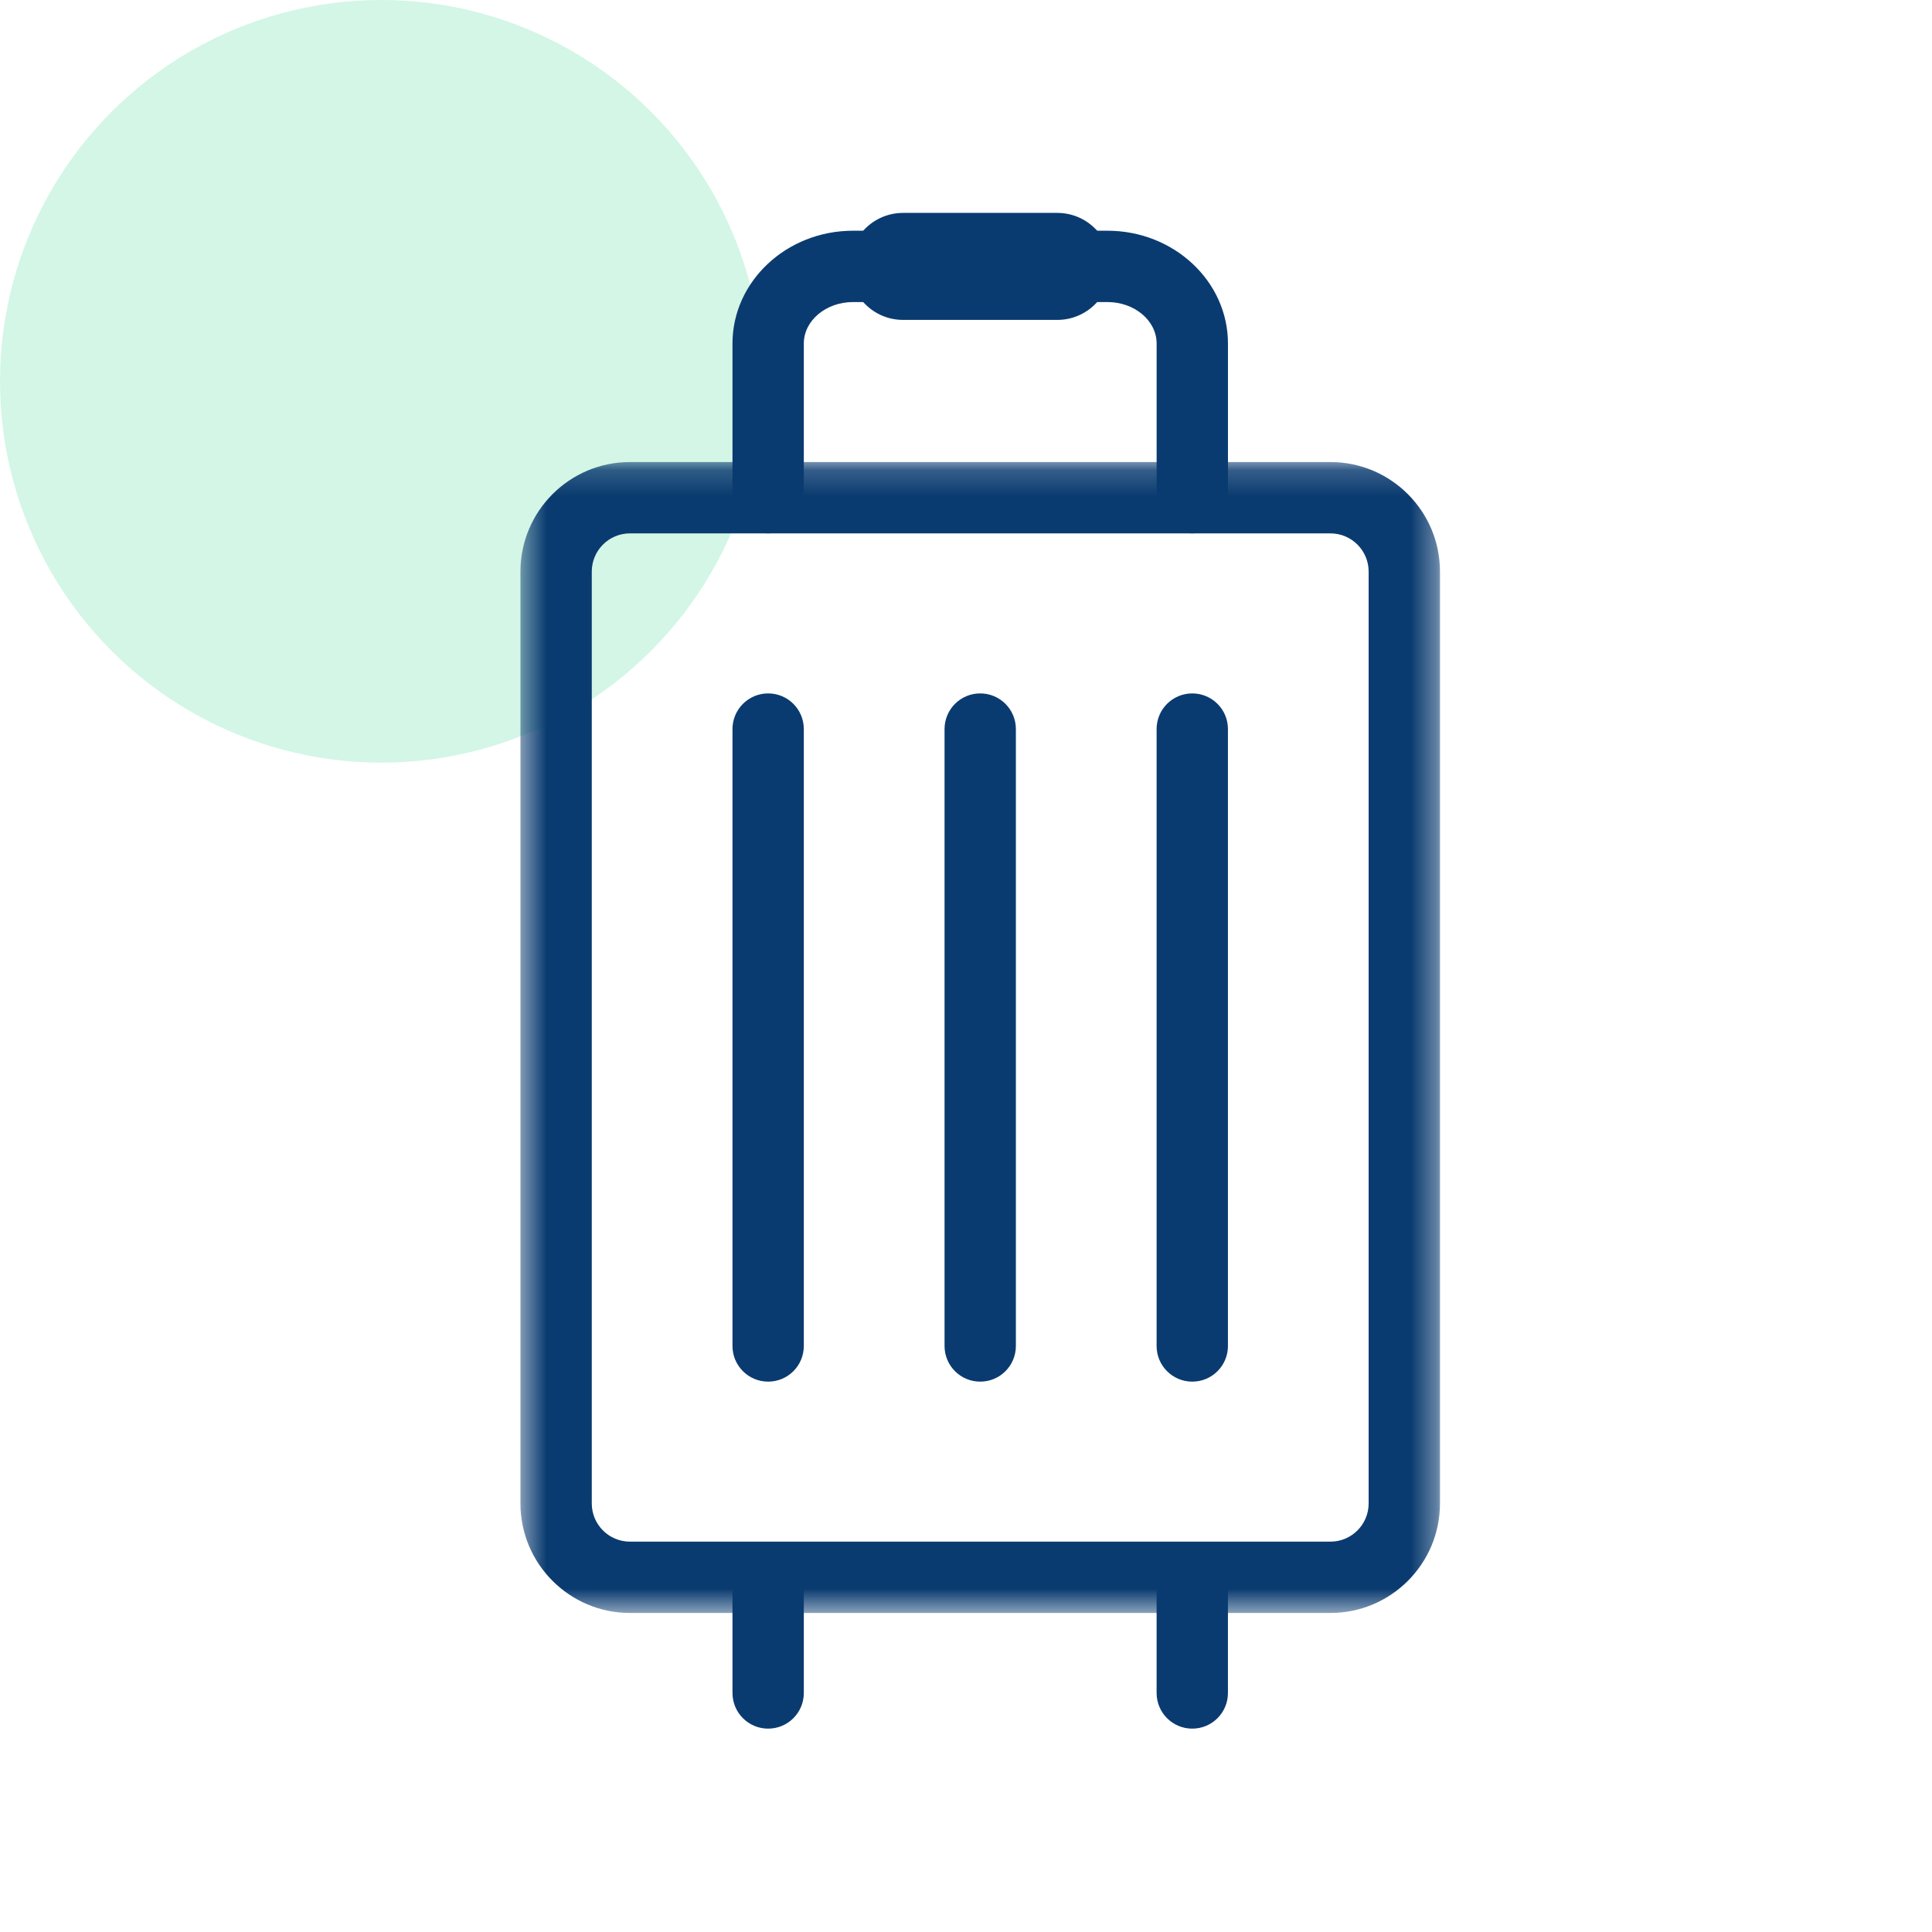 <svg width="76" height="76" viewBox="0 0 76 76" fill="none" xmlns="http://www.w3.org/2000/svg">
<circle opacity="0.5" cx="15" cy="15" r="15" fill="#A8EFCF"/>
<mask id="mask0_662_5693" style="mask-type:alpha" maskUnits="userSpaceOnUse" x="20" y="18" width="37" height="46">
<path d="M20.473 18.176H56.645V63.45H20.473V18.176Z" fill="white"/>
</mask>
<g mask="url(#mask0_662_5693)">
<path fill-rule="evenodd" clip-rule="evenodd" d="M24.779 20.982C23.951 20.982 23.279 21.657 23.279 22.483V59.143C23.279 59.97 23.951 60.644 24.779 60.644H52.338C53.165 60.644 53.839 59.97 53.839 59.143V22.483C53.839 21.657 53.165 20.982 52.338 20.982H24.779ZM52.338 63.45H24.779C22.405 63.45 20.473 61.518 20.473 59.143V22.483C20.473 20.108 22.405 18.176 24.779 18.176H52.338C54.713 18.176 56.645 20.108 56.645 22.483V59.143C56.645 61.518 54.713 63.45 52.338 63.45Z" fill="#0A3B70"/>
</g>
<path fill-rule="evenodd" clip-rule="evenodd" d="M46.901 68C46.125 68 45.498 67.373 45.498 66.597V62.083C45.498 61.307 46.125 60.68 46.901 60.68C47.676 60.68 48.304 61.307 48.304 62.083V66.597C48.304 67.373 47.676 68 46.901 68Z" fill="#0A3B70"/>
<path fill-rule="evenodd" clip-rule="evenodd" d="M30.217 68C29.442 68 28.814 67.373 28.814 66.597V62.083C28.814 61.307 29.442 60.68 30.217 60.68C30.993 60.68 31.62 61.307 31.62 62.083V66.597C31.62 67.373 30.993 68 30.217 68Z" fill="#0A3B70"/>
<path fill-rule="evenodd" clip-rule="evenodd" d="M46.902 20.982C46.126 20.982 45.499 20.355 45.499 19.579V13.514C45.499 12.614 44.632 11.882 43.565 11.882H33.555C32.488 11.882 31.62 12.614 31.62 13.514V19.579C31.62 20.355 30.993 20.982 30.217 20.982C29.442 20.982 28.814 20.355 28.814 19.579V13.514C28.814 11.068 30.941 9.076 33.555 9.076H43.565C46.179 9.076 48.305 11.068 48.305 13.514V19.579C48.305 20.355 47.677 20.982 46.902 20.982Z" fill="#0A3B70"/>
<path fill-rule="evenodd" clip-rule="evenodd" d="M41.592 12.584H35.524C34.362 12.584 33.42 11.641 33.42 10.479C33.42 9.318 34.362 8.375 35.524 8.375H41.592C42.753 8.375 43.696 9.318 43.696 10.479C43.696 11.641 42.753 12.584 41.592 12.584Z" fill="#0A3B70"/>
<path fill-rule="evenodd" clip-rule="evenodd" d="M30.217 54.35C29.442 54.35 28.814 53.723 28.814 52.947V28.68C28.814 27.905 29.442 27.277 30.217 27.277C30.993 27.277 31.62 27.905 31.62 28.68V52.947C31.62 53.723 30.993 54.35 30.217 54.35Z" fill="#0A3B70"/>
<path fill-rule="evenodd" clip-rule="evenodd" d="M38.559 54.35C37.783 54.35 37.156 53.723 37.156 52.947V28.68C37.156 27.905 37.783 27.277 38.559 27.277C39.335 27.277 39.962 27.905 39.962 28.68V52.947C39.962 53.723 39.335 54.35 38.559 54.35Z" fill="#0A3B70"/>
<path fill-rule="evenodd" clip-rule="evenodd" d="M46.901 54.35C46.125 54.35 45.498 53.723 45.498 52.947V28.68C45.498 27.905 46.125 27.277 46.901 27.277C47.676 27.277 48.304 27.905 48.304 28.68V52.947C48.304 53.723 47.676 54.35 46.901 54.35Z" fill="#0A3B70"/>
</svg>
